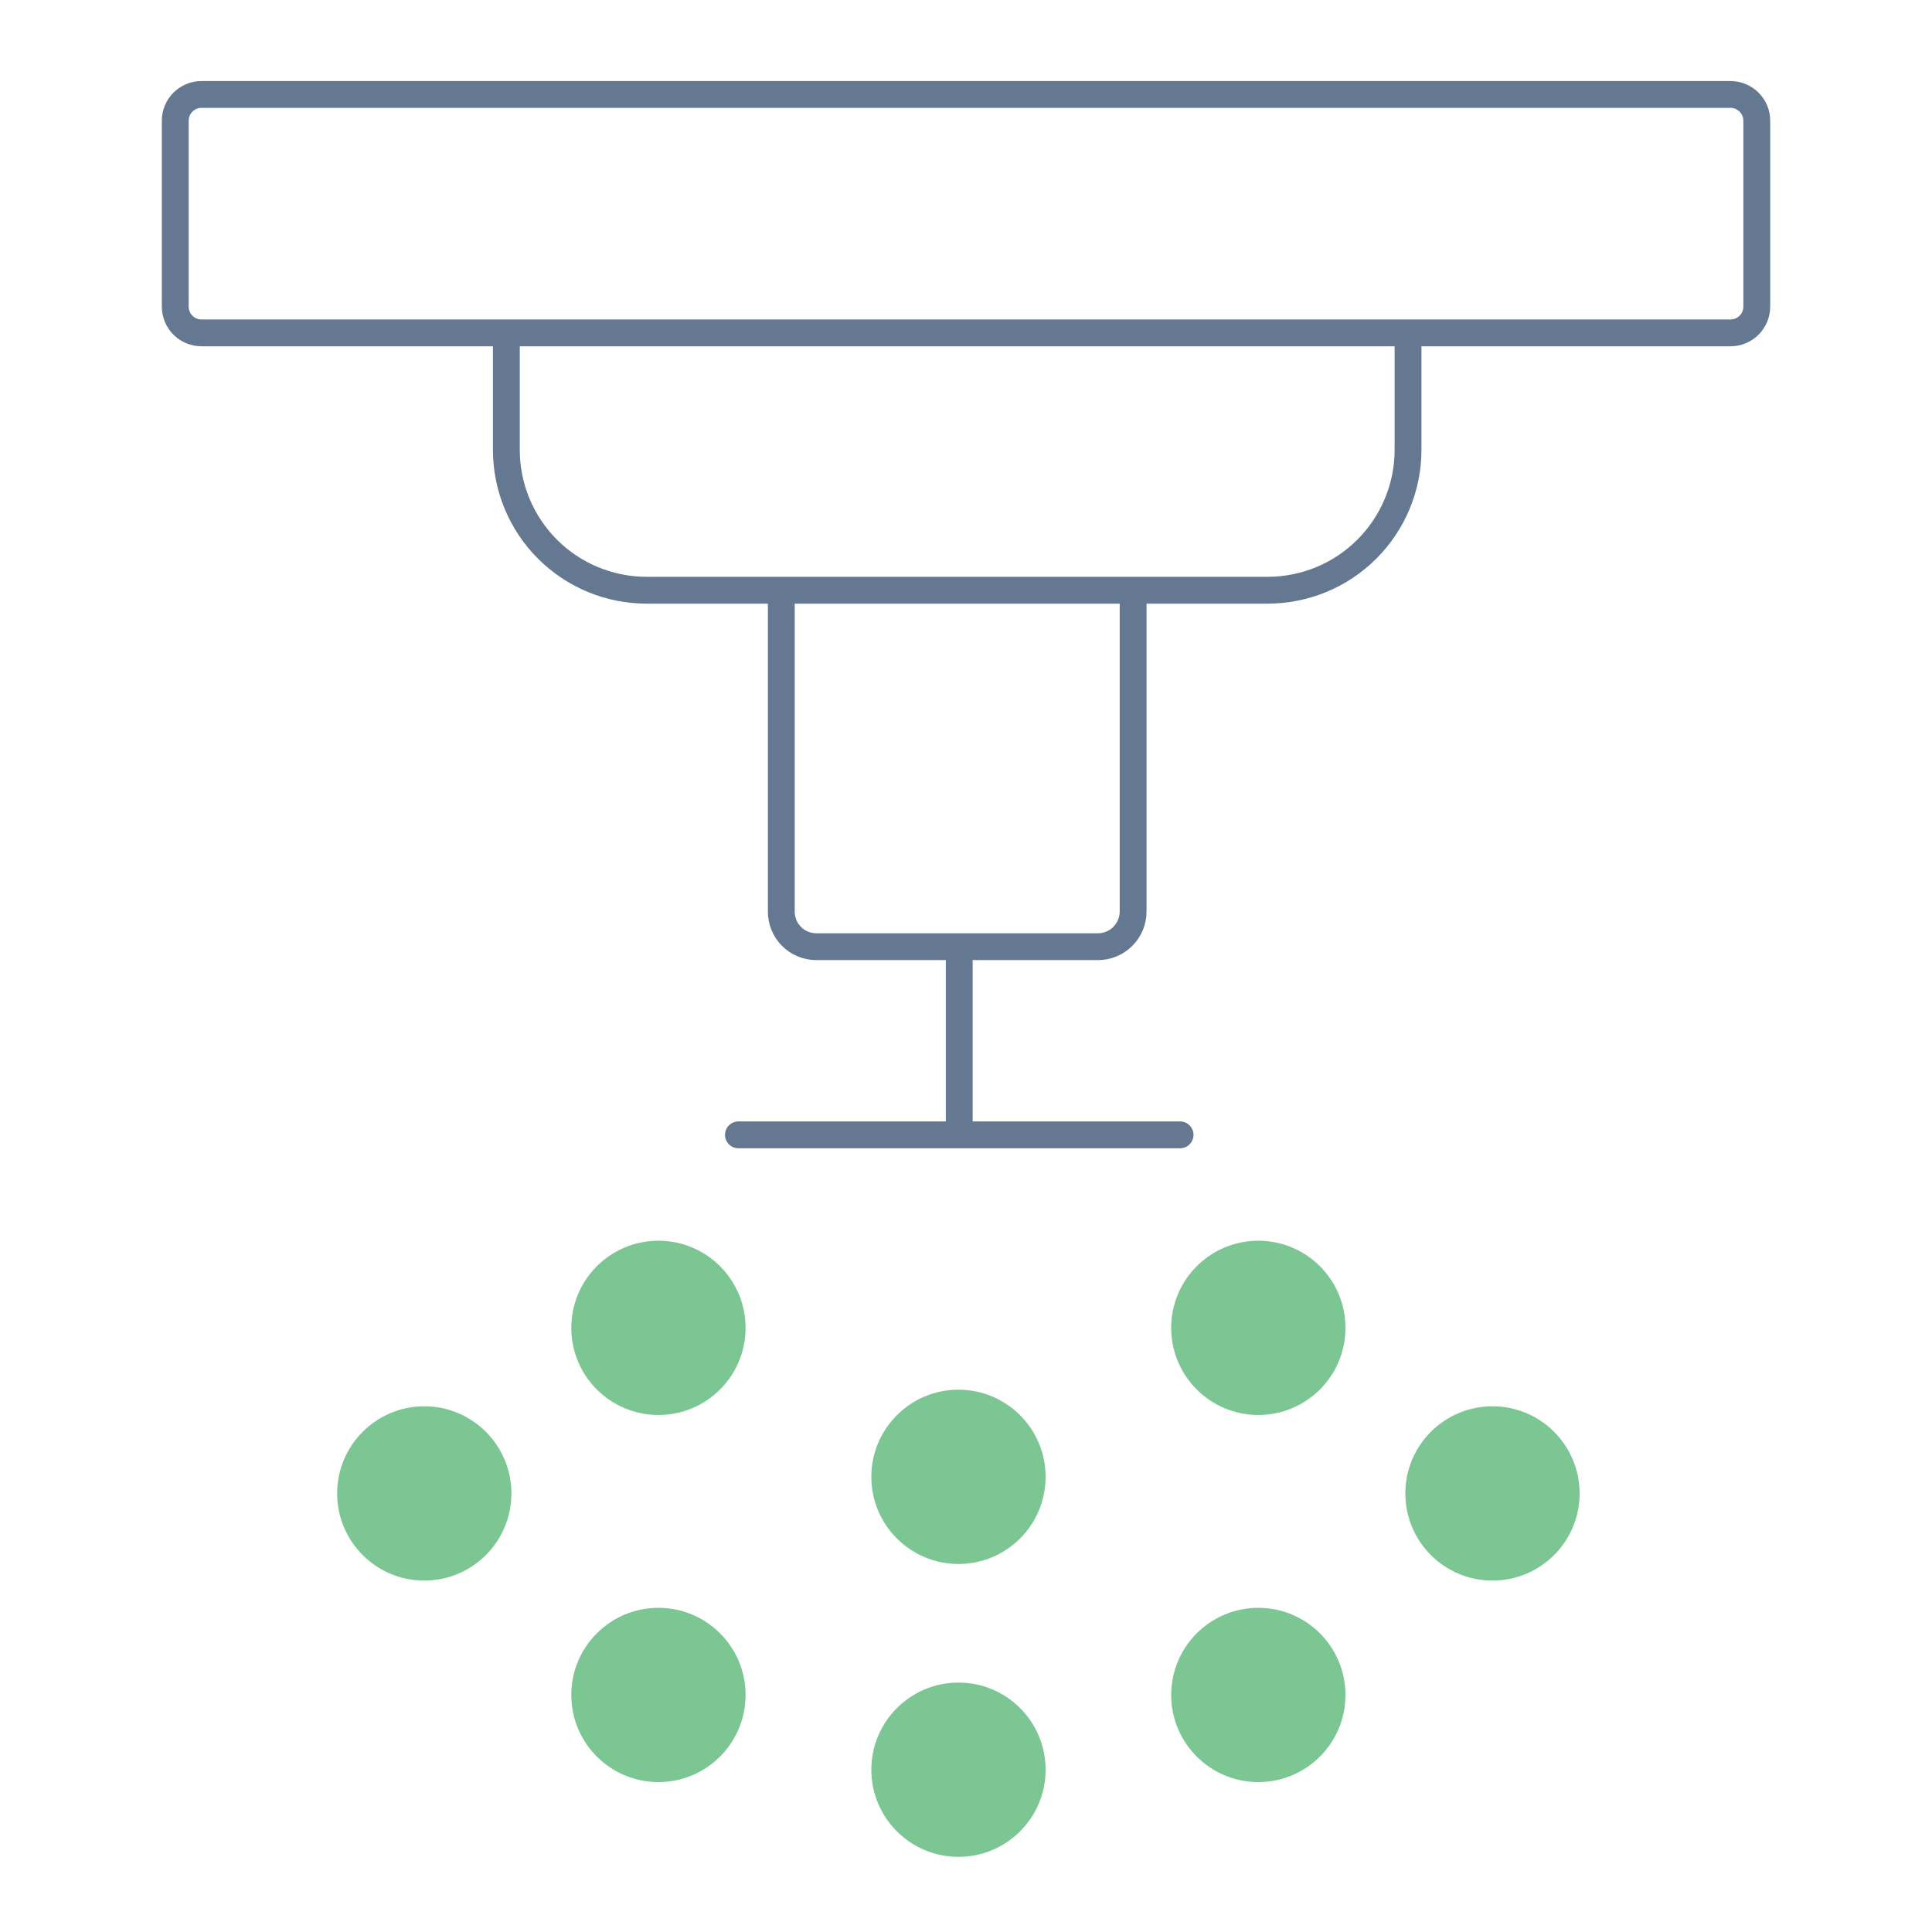 <svg width="144" height="144" viewBox="0 0 144 144" fill="none" xmlns="http://www.w3.org/2000/svg">
<path d="M128.982 7.041H15.02C13.938 7.041 13.062 7.918 13.062 9V22.853C13.062 23.935 13.938 24.811 15.02 24.811H128.982C130.063 24.811 130.94 23.935 130.94 22.853V9C130.94 7.918 130.063 7.041 128.982 7.041Z" stroke="#647891" stroke-width="2"/>
<path d="M37.742 24.883V33.523C37.74 34.899 38.01 36.261 38.535 37.532C39.061 38.803 39.832 39.958 40.804 40.93C41.777 41.903 42.931 42.674 44.203 43.2C45.474 43.725 46.836 43.994 48.211 43.992H94.464C95.84 43.994 97.203 43.725 98.475 43.2C99.746 42.675 100.902 41.904 101.876 40.931C102.849 39.959 103.622 38.804 104.149 37.533C104.676 36.262 104.947 34.899 104.947 33.523V24.883" stroke="#647891" stroke-width="2"/>
<path d="M58.234 43.949V67.925C58.23 68.271 58.295 68.614 58.425 68.935C58.555 69.255 58.748 69.547 58.992 69.792C59.236 70.037 59.526 70.231 59.846 70.364C60.166 70.495 60.508 70.562 60.854 70.56H81.835C82.179 70.56 82.52 70.493 82.838 70.361C83.156 70.229 83.445 70.036 83.688 69.793C83.932 69.549 84.125 69.26 84.257 68.943C84.388 68.625 84.456 68.284 84.456 67.94V43.949" stroke="#647891" stroke-width="2"/>
<path d="M71.496 70.56V84.6" stroke="#647891" stroke-width="2"/>
<path d="M55.037 84.586H87.956" stroke="#647891" stroke-width="2" stroke-linecap="round"/>
<path d="M71.439 116.57C75.026 116.57 77.934 113.662 77.934 110.075C77.934 106.488 75.026 103.58 71.439 103.58C67.852 103.58 64.944 106.488 64.944 110.075C64.944 113.662 67.852 116.57 71.439 116.57Z" fill="#7CC694"/>
<path d="M71.439 138.4C75.026 138.4 77.934 135.492 77.934 131.905C77.934 128.318 75.026 125.41 71.439 125.41C67.852 125.41 64.944 128.318 64.944 131.905C64.944 135.492 67.852 138.4 71.439 138.4Z" fill="#7CC694"/>
<path d="M49.076 105.466C52.663 105.466 55.571 102.558 55.571 98.971C55.571 95.384 52.663 92.477 49.076 92.477C45.489 92.477 42.581 95.384 42.581 98.971C42.581 102.558 45.489 105.466 49.076 105.466Z" fill="#7CC694"/>
<path d="M31.624 117.807C35.211 117.807 38.118 114.899 38.118 111.312C38.118 107.725 35.211 104.817 31.624 104.817C28.037 104.817 25.129 107.725 25.129 111.312C25.129 114.899 28.037 117.807 31.624 117.807Z" fill="#7CC694"/>
<path d="M111.241 117.807C114.828 117.807 117.736 114.899 117.736 111.312C117.736 107.725 114.828 104.817 111.241 104.817C107.654 104.817 104.746 107.725 104.746 111.312C104.746 114.899 107.654 117.807 111.241 117.807Z" fill="#7CC694"/>
<path d="M49.076 132.826C52.663 132.826 55.571 129.919 55.571 126.332C55.571 122.745 52.663 119.837 49.076 119.837C45.489 119.837 42.581 122.745 42.581 126.332C42.581 129.919 45.489 132.826 49.076 132.826Z" fill="#7CC694"/>
<path d="M93.789 105.466C97.376 105.466 100.283 102.558 100.283 98.971C100.283 95.384 97.376 92.477 93.789 92.477C90.202 92.477 87.294 95.384 87.294 98.971C87.294 102.558 90.202 105.466 93.789 105.466Z" fill="#7CC694"/>
<path d="M93.789 132.827C97.376 132.827 100.283 129.92 100.283 126.333C100.283 122.746 97.376 119.838 93.789 119.838C90.202 119.838 87.294 122.746 87.294 126.333C87.294 129.92 90.202 132.827 93.789 132.827Z" fill="#7CC694"/>
</svg>
